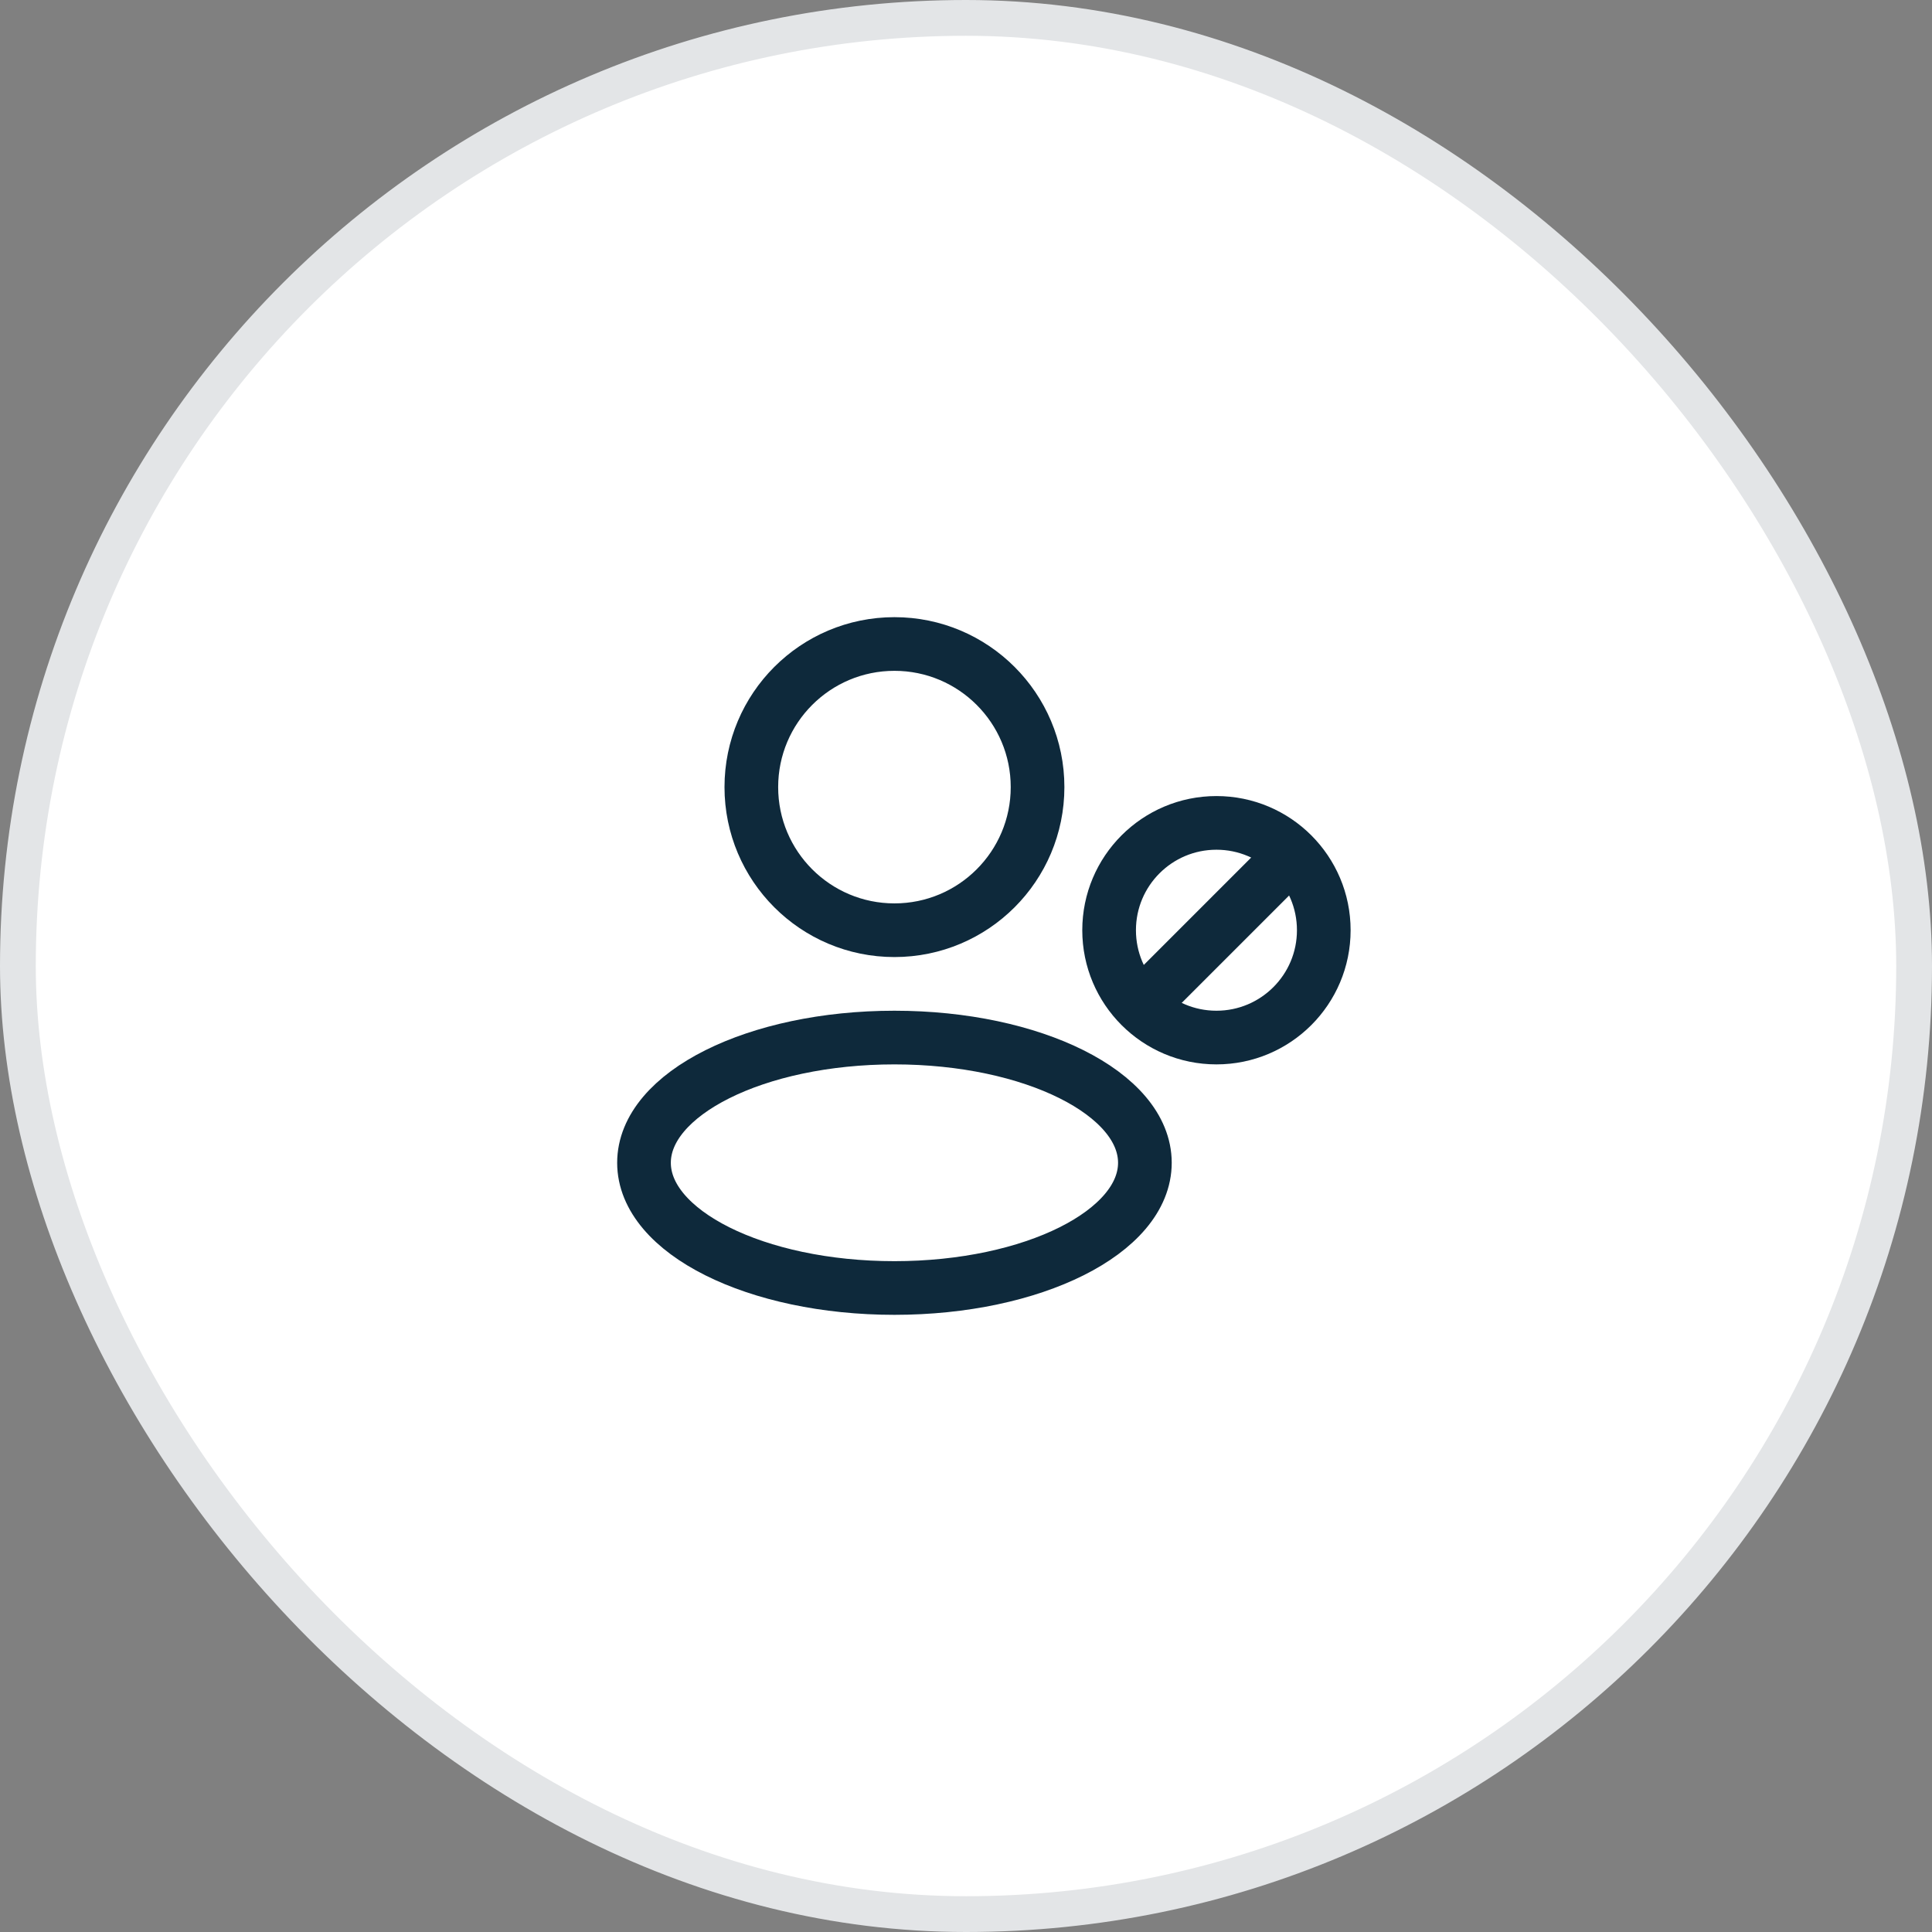 <svg width="54" height="54" viewBox="0 0 54 54" fill="none" xmlns="http://www.w3.org/2000/svg">
<rect x="0" y="0" width="54" height="54" fill="#808080" stroke="none"/>
<rect x="0.5" y="0.5" width="53" height="53" rx="26.5" fill="white"/>
<rect x="0.5" y="0.5" width="53" height="53" rx="26.5" stroke="#E3E5E7"/>
<ellipse cx="25" cy="32.5" rx="7" ry="3.5" stroke="#0E293B" stroke-width="1.5" stroke-linejoin="round"/>
<circle cx="25" cy="22" r="4" stroke="#0E293B" stroke-width="1.5" stroke-linejoin="round"/>
<circle cx="34" cy="26" r="3" stroke="#0E293B" stroke-width="1.5"/>
<path d="M35.5 24.5L32.5 27.5" stroke="#0E293B" stroke-width="1.5" stroke-linecap="round"/>
</svg>
